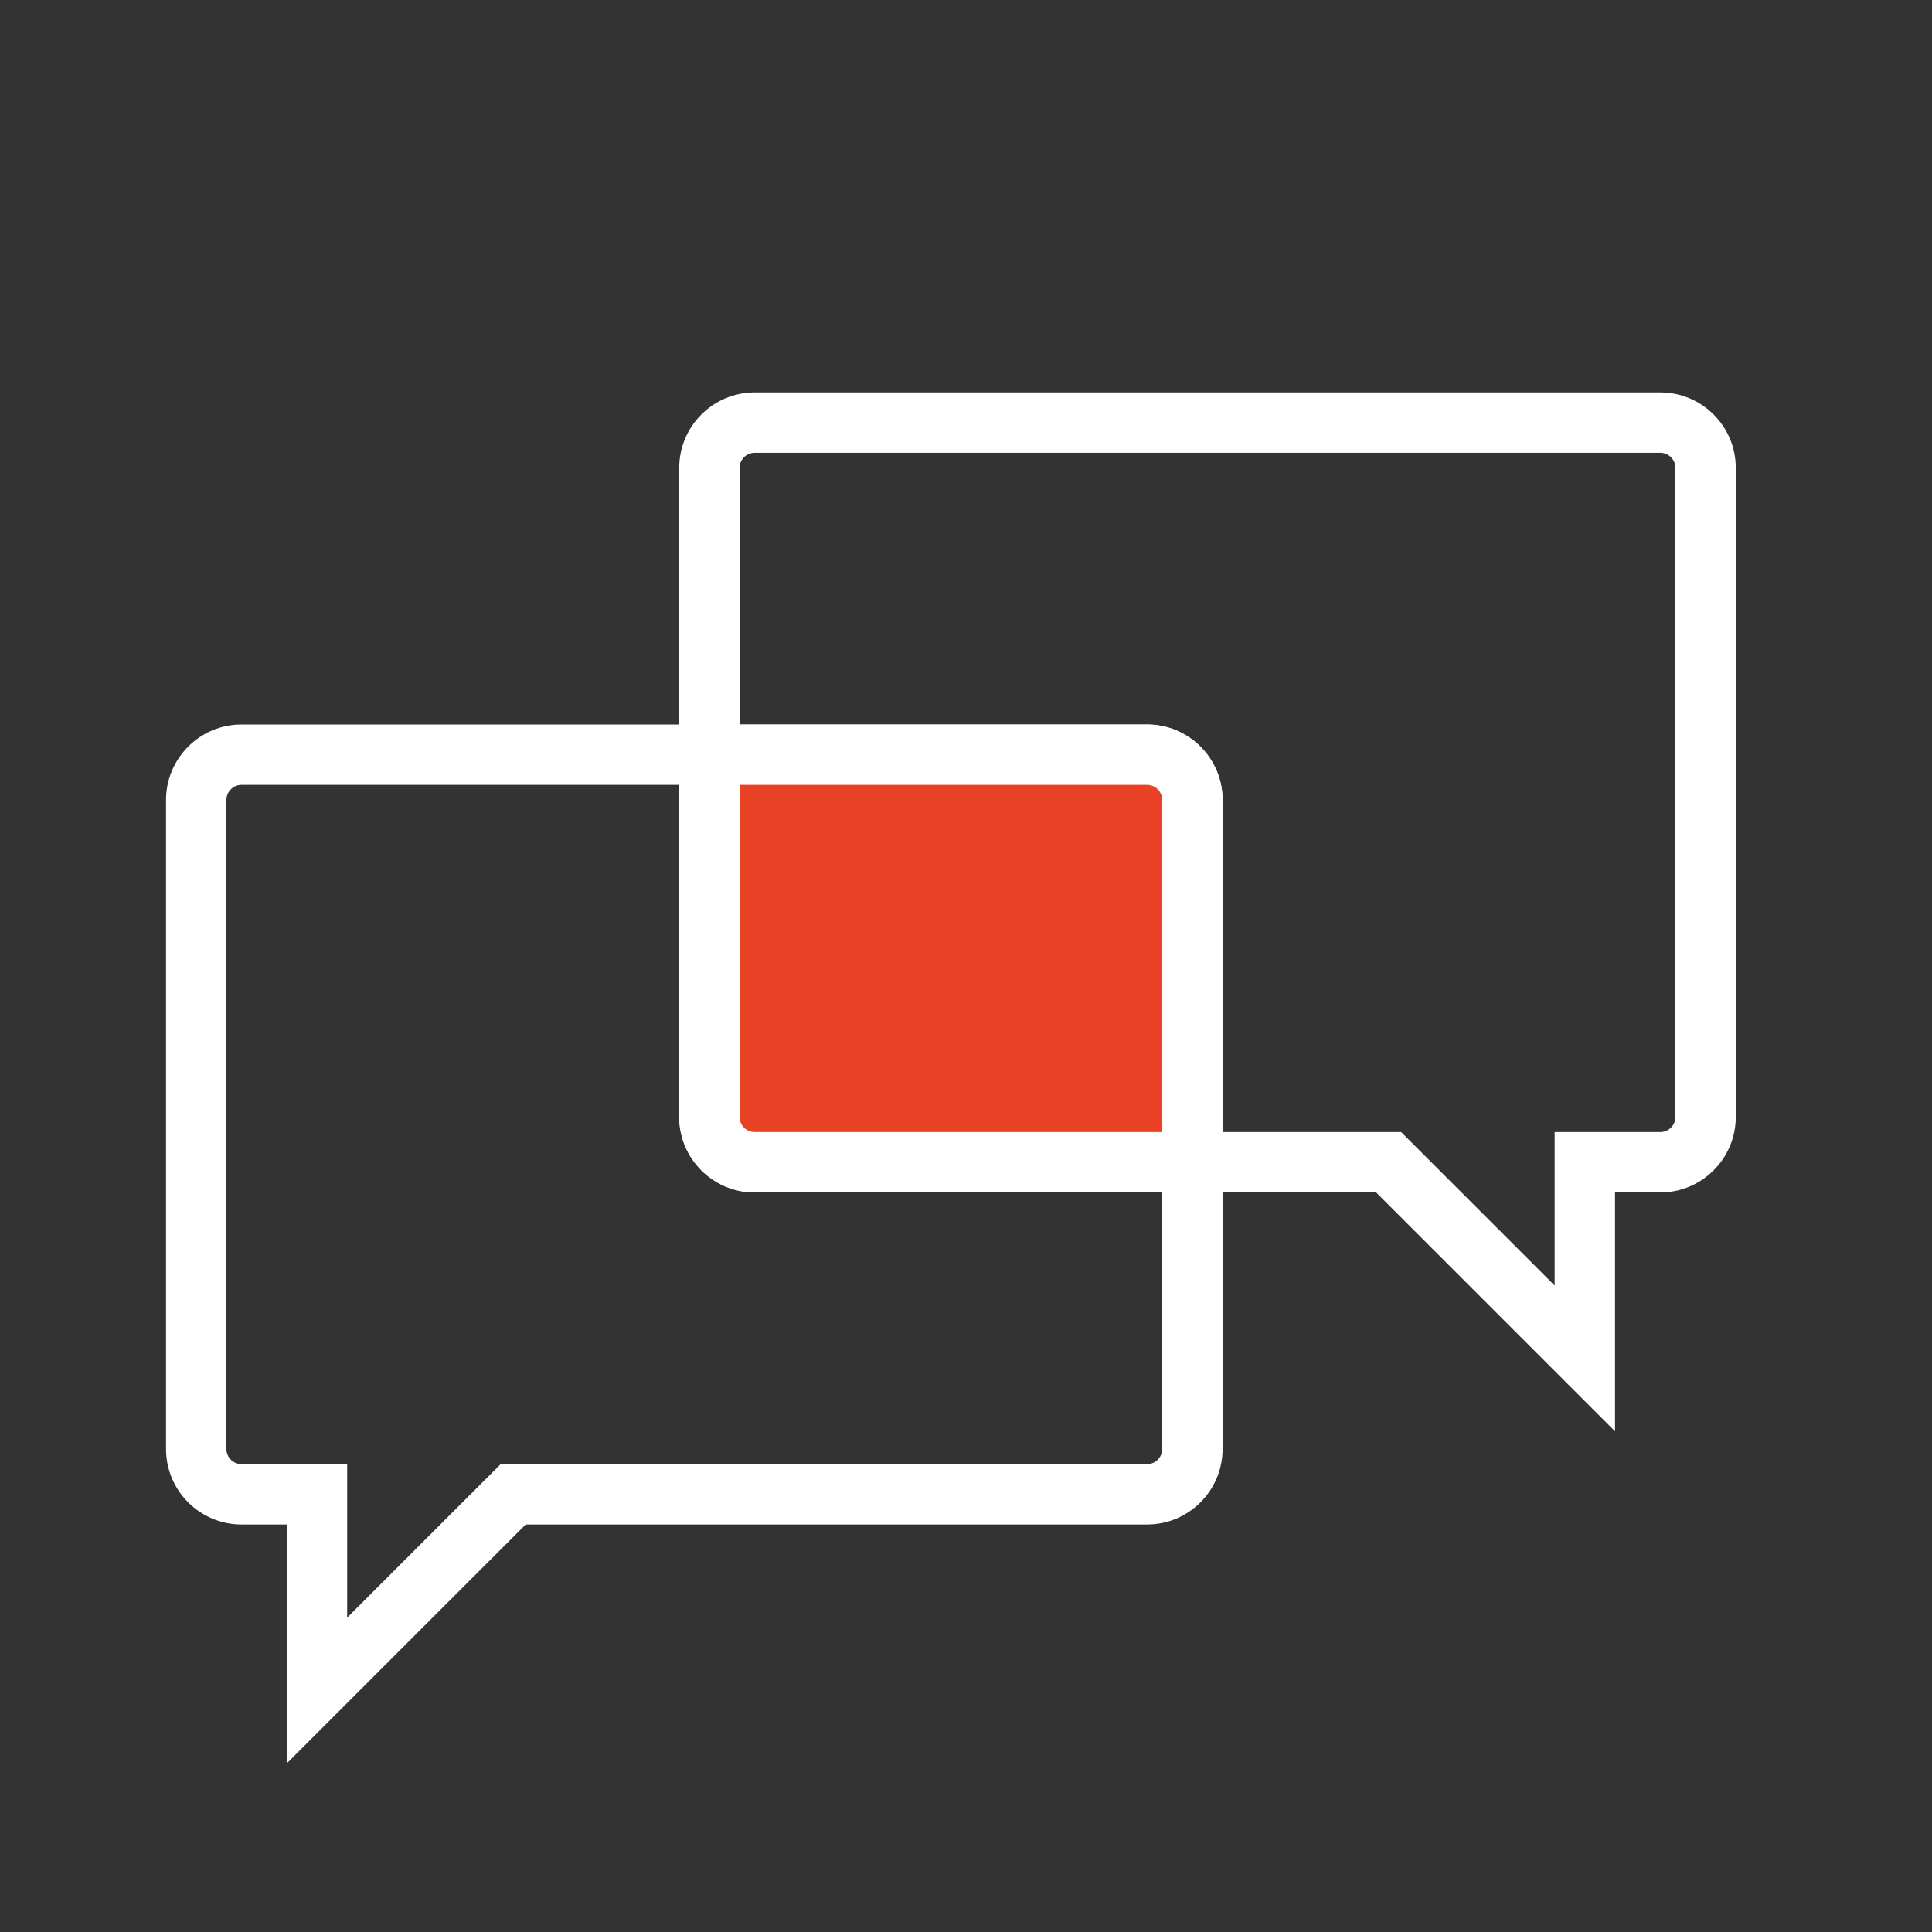 <?xml version="1.0" encoding="utf-8"?>
<!-- Generator: Adobe Illustrator 16.0.4, SVG Export Plug-In . SVG Version: 6.00 Build 0)  -->
<!DOCTYPE svg PUBLIC "-//W3C//DTD SVG 1.1//EN" "http://www.w3.org/Graphics/SVG/1.1/DTD/svg11.dtd">
<svg version="1.1" id="Layer_1" xmlns="http://www.w3.org/2000/svg" xmlns:xlink="http://www.w3.org/1999/xlink" x="0px" y="0px"
	 width="128px" height="128px" viewBox="0 0 128 128" enable-background="new 0 0 128 128" xml:space="preserve">
<rect x="0" y="0" width="128" height="128" fill="#333333" stroke="none"/>
<g>
	<path fill="#FFFFFF" d="M107,94.828L91.172,79H50c-2.757,0-5-2.243-5-5V31c0-2.757,2.243-5,5-5h60c2.757,0,5,2.243,5,5v43
		c0,2.757-2.243,5-5,5h-3V94.828z M50,30c-0.552,0-1,0.449-1,1v43c0,0.552,0.448,1,1,1h42.828L103,85.172V75h7c0.552,0,1-0.448,1-1
		V31c0-0.551-0.448-1-1-1H50z"/>
</g>
<g>
	<path fill="#FFFFFF" d="M19,116.828V101h-2.998C13.244,101,11,98.757,11,96V53c0-2.757,2.244-5,5.002-5h60
		C78.758,48,81,50.243,81,53v43c0,2.757-2.242,5-4.998,5H34.83L19,116.828z M16.002,52C15.449,52,15,52.449,15,53v43
		c0,0.552,0.449,1,1.002,1H23v10.172L33.174,97h42.828C76.553,97,77,96.552,77,96V53c0-0.551-0.447-1-0.998-1H16.002z"/>
</g>
<g>
	<path fill-rule="evenodd" clip-rule="evenodd" fill="#EA4226" d="M76.002,50H47v24c0,1.657,1.343,3,3,3h29V53
		C79,51.343,77.659,50,76.002,50z"/>
	<path fill="#FFFFFF" d="M81,79H50c-2.757,0-5-2.243-5-5V48h31.002C78.758,48,81,50.243,81,53V79z M49,52v22c0,0.552,0.448,1,1,1h27
		V53c0-0.551-0.447-1-0.998-1H49z"/>
</g>
</svg>
